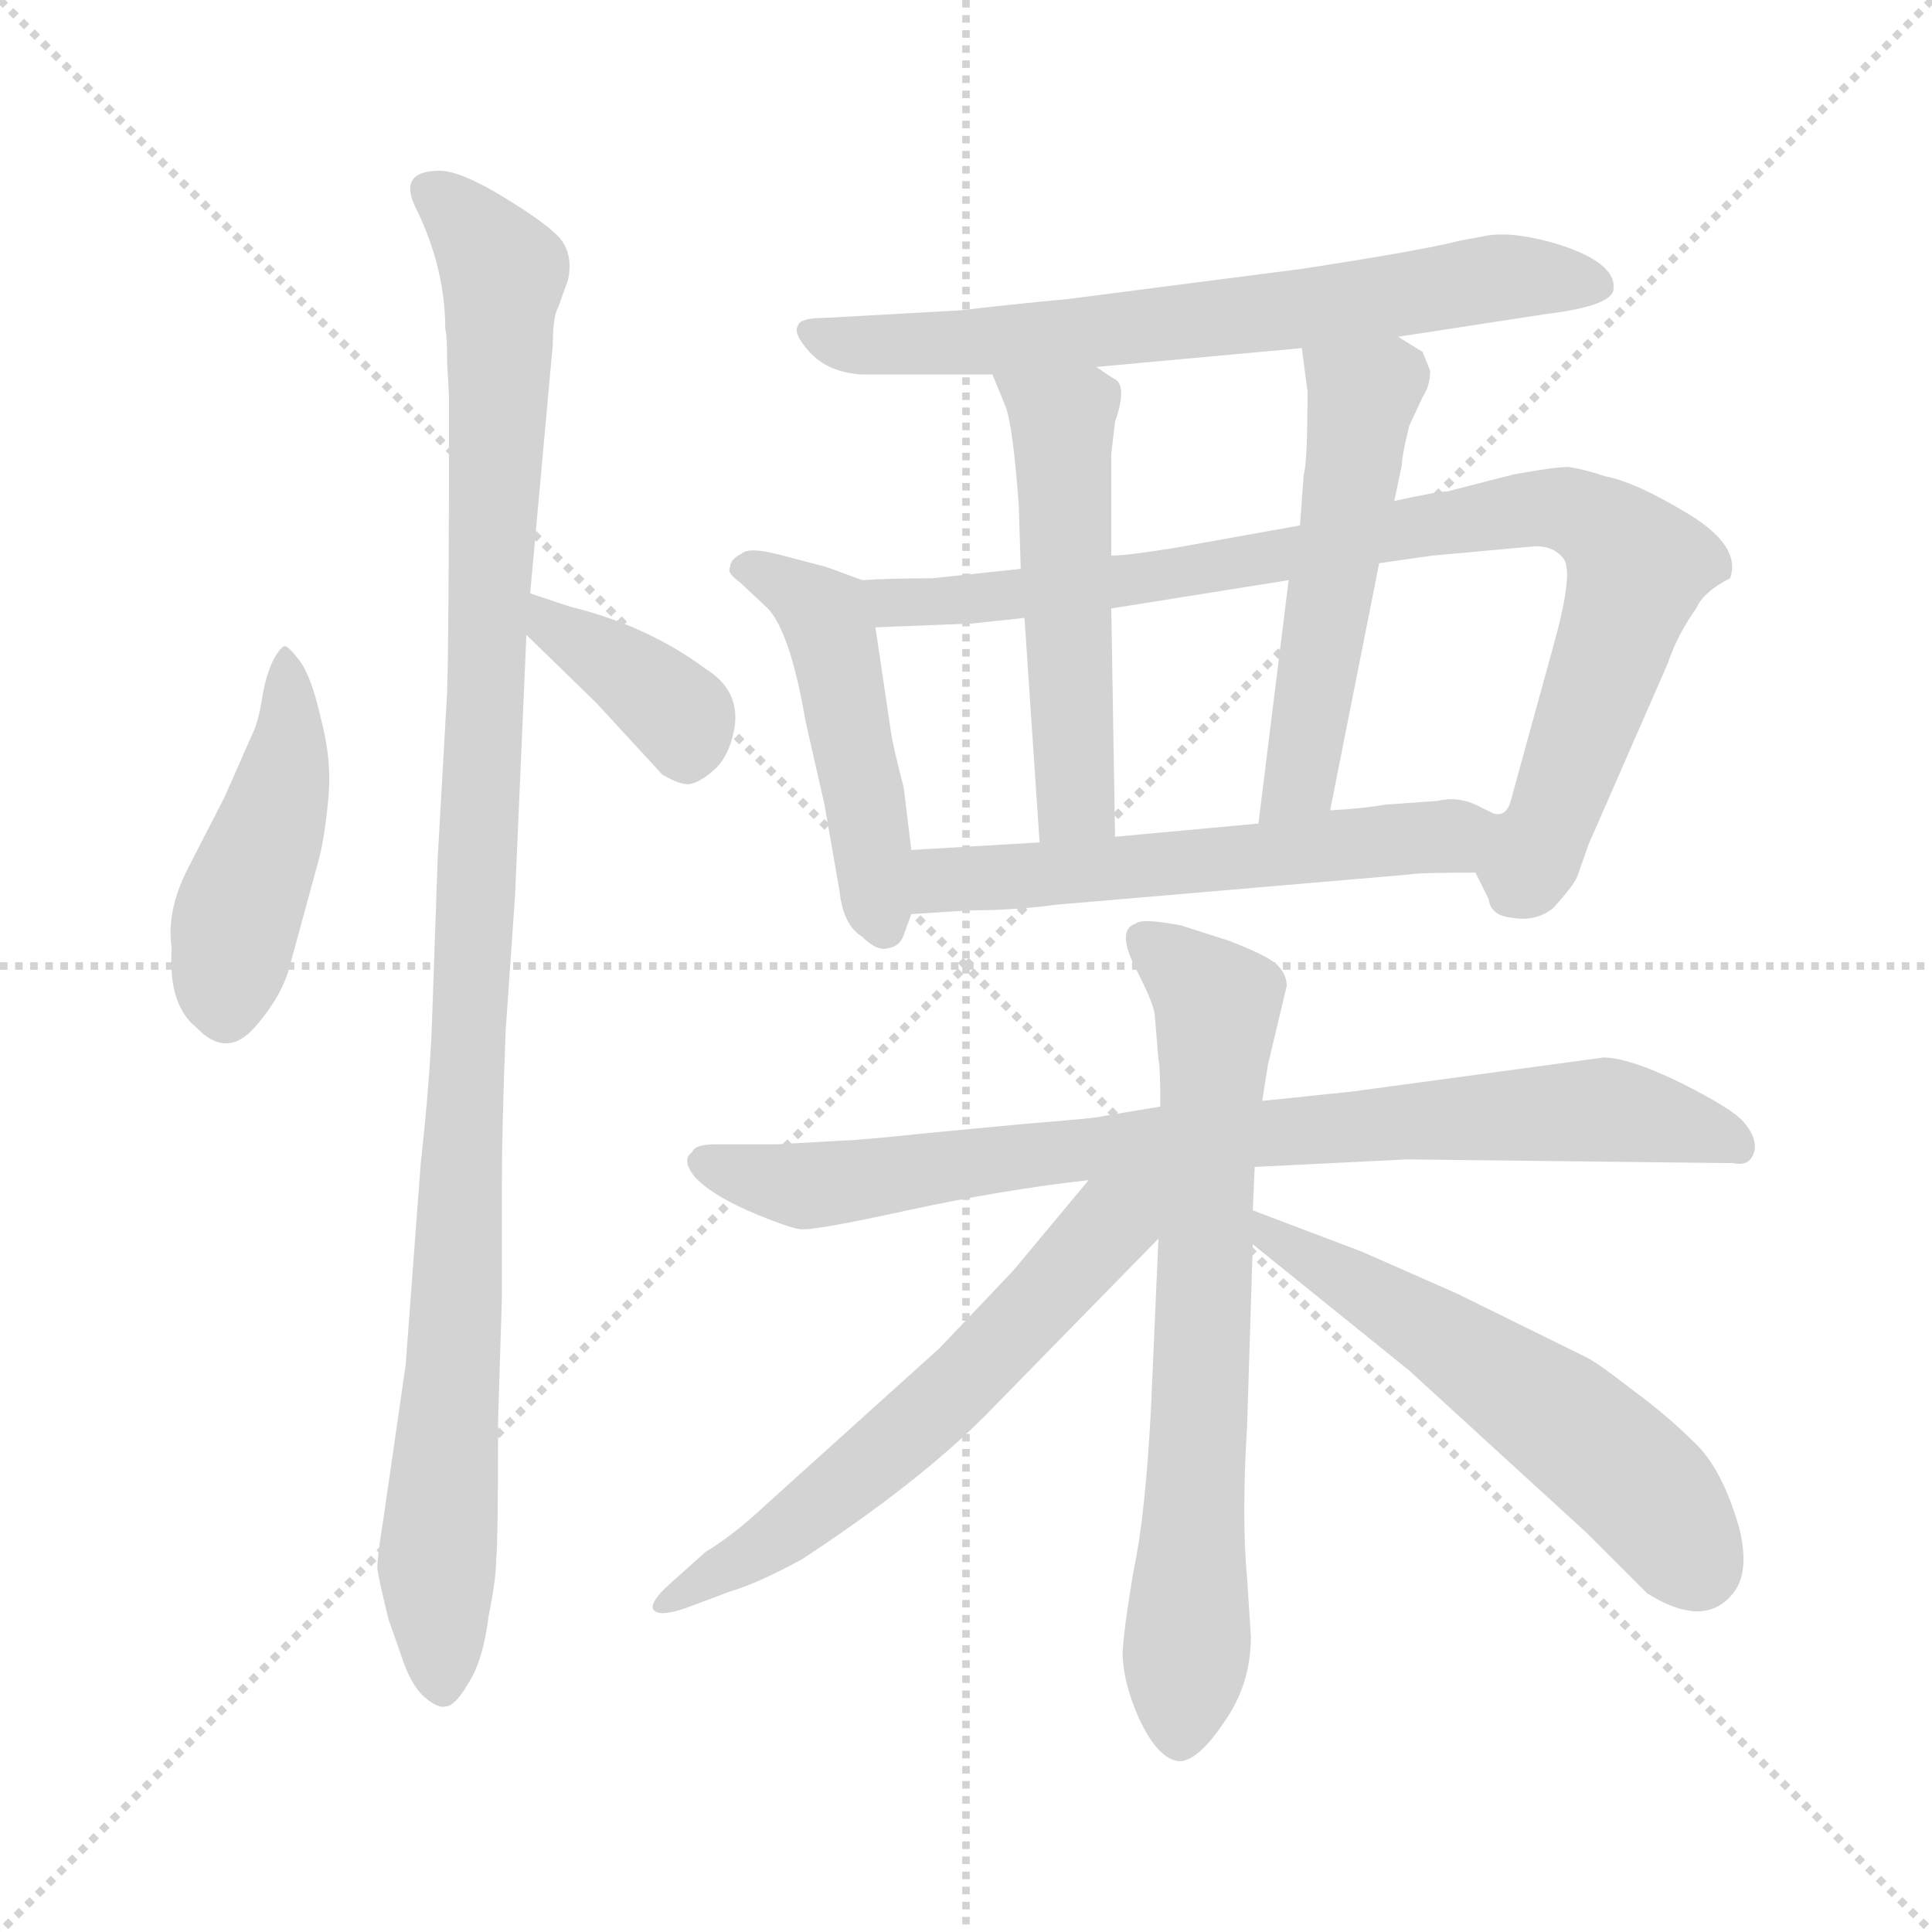 <svg xmlns="http://www.w3.org/2000/svg" version="1.1" viewBox="0 0 1024 1024">
  <g stroke="lightgray" stroke-dasharray="1,1" stroke-width="1" transform="scale(4, 4)">
    <line x1="0" y1="0" x2="256" y2="256" />
    <line x1="256" y1="0" x2="0" y2="256" />
    <line x1="128" y1="0" x2="128" y2="256" />
    <line x1="0" y1="128" x2="256" y2="128" />
  </g>
  <g transform="scale(1.0, -1.0) translate(0.0, -798.50)">
    <style type="text/css">
      
        @keyframes keyframes0 {
          from {
            stroke: blue;
            stroke-dashoffset: 446;
            stroke-width: 128;
          }
          59% {
            animation-timing-function: step-end;
            stroke: blue;
            stroke-dashoffset: 0;
            stroke-width: 128;
          }
          to {
            stroke: black;
            stroke-width: 1024;
          }
        }
        #make-me-a-hanzi-animation-0 {
          animation: keyframes0 0.613s both;
          animation-delay: 0s;
          animation-timing-function: linear;
        }
      
        @keyframes keyframes1 {
          from {
            stroke: blue;
            stroke-dashoffset: 1064;
            stroke-width: 128;
          }
          78% {
            animation-timing-function: step-end;
            stroke: blue;
            stroke-dashoffset: 0;
            stroke-width: 128;
          }
          to {
            stroke: black;
            stroke-width: 1024;
          }
        }
        #make-me-a-hanzi-animation-1 {
          animation: keyframes1 1.116s both;
          animation-delay: 0.613s;
          animation-timing-function: linear;
        }
      
        @keyframes keyframes2 {
          from {
            stroke: blue;
            stroke-dashoffset: 372;
            stroke-width: 128;
          }
          55% {
            animation-timing-function: step-end;
            stroke: blue;
            stroke-dashoffset: 0;
            stroke-width: 128;
          }
          to {
            stroke: black;
            stroke-width: 1024;
          }
        }
        #make-me-a-hanzi-animation-2 {
          animation: keyframes2 0.553s both;
          animation-delay: 1.729s;
          animation-timing-function: linear;
        }
      
        @keyframes keyframes3 {
          from {
            stroke: blue;
            stroke-dashoffset: 675;
            stroke-width: 128;
          }
          69% {
            animation-timing-function: step-end;
            stroke: blue;
            stroke-dashoffset: 0;
            stroke-width: 128;
          }
          to {
            stroke: black;
            stroke-width: 1024;
          }
        }
        #make-me-a-hanzi-animation-3 {
          animation: keyframes3 0.799s both;
          animation-delay: 2.282s;
          animation-timing-function: linear;
        }
      
        @keyframes keyframes4 {
          from {
            stroke: blue;
            stroke-dashoffset: 472;
            stroke-width: 128;
          }
          61% {
            animation-timing-function: step-end;
            stroke: blue;
            stroke-dashoffset: 0;
            stroke-width: 128;
          }
          to {
            stroke: black;
            stroke-width: 1024;
          }
        }
        #make-me-a-hanzi-animation-4 {
          animation: keyframes4 0.634s both;
          animation-delay: 3.081s;
          animation-timing-function: linear;
        }
      
        @keyframes keyframes5 {
          from {
            stroke: blue;
            stroke-dashoffset: 865;
            stroke-width: 128;
          }
          74% {
            animation-timing-function: step-end;
            stroke: blue;
            stroke-dashoffset: 0;
            stroke-width: 128;
          }
          to {
            stroke: black;
            stroke-width: 1024;
          }
        }
        #make-me-a-hanzi-animation-5 {
          animation: keyframes5 0.954s both;
          animation-delay: 3.715s;
          animation-timing-function: linear;
        }
      
        @keyframes keyframes6 {
          from {
            stroke: blue;
            stroke-dashoffset: 514;
            stroke-width: 128;
          }
          63% {
            animation-timing-function: step-end;
            stroke: blue;
            stroke-dashoffset: 0;
            stroke-width: 128;
          }
          to {
            stroke: black;
            stroke-width: 1024;
          }
        }
        #make-me-a-hanzi-animation-6 {
          animation: keyframes6 0.668s both;
          animation-delay: 4.669s;
          animation-timing-function: linear;
        }
      
        @keyframes keyframes7 {
          from {
            stroke: blue;
            stroke-dashoffset: 518;
            stroke-width: 128;
          }
          63% {
            animation-timing-function: step-end;
            stroke: blue;
            stroke-dashoffset: 0;
            stroke-width: 128;
          }
          to {
            stroke: black;
            stroke-width: 1024;
          }
        }
        #make-me-a-hanzi-animation-7 {
          animation: keyframes7 0.672s both;
          animation-delay: 5.337s;
          animation-timing-function: linear;
        }
      
        @keyframes keyframes8 {
          from {
            stroke: blue;
            stroke-dashoffset: 552;
            stroke-width: 128;
          }
          64% {
            animation-timing-function: step-end;
            stroke: blue;
            stroke-dashoffset: 0;
            stroke-width: 128;
          }
          to {
            stroke: black;
            stroke-width: 1024;
          }
        }
        #make-me-a-hanzi-animation-8 {
          animation: keyframes8 0.699s both;
          animation-delay: 6.009s;
          animation-timing-function: linear;
        }
      
        @keyframes keyframes9 {
          from {
            stroke: blue;
            stroke-dashoffset: 808;
            stroke-width: 128;
          }
          72% {
            animation-timing-function: step-end;
            stroke: blue;
            stroke-dashoffset: 0;
            stroke-width: 128;
          }
          to {
            stroke: black;
            stroke-width: 1024;
          }
        }
        #make-me-a-hanzi-animation-9 {
          animation: keyframes9 0.908s both;
          animation-delay: 6.708s;
          animation-timing-function: linear;
        }
      
        @keyframes keyframes10 {
          from {
            stroke: blue;
            stroke-dashoffset: 694;
            stroke-width: 128;
          }
          69% {
            animation-timing-function: step-end;
            stroke: blue;
            stroke-dashoffset: 0;
            stroke-width: 128;
          }
          to {
            stroke: black;
            stroke-width: 1024;
          }
        }
        #make-me-a-hanzi-animation-10 {
          animation: keyframes10 0.815s both;
          animation-delay: 7.616s;
          animation-timing-function: linear;
        }
      
        @keyframes keyframes11 {
          from {
            stroke: blue;
            stroke-dashoffset: 595;
            stroke-width: 128;
          }
          66% {
            animation-timing-function: step-end;
            stroke: blue;
            stroke-dashoffset: 0;
            stroke-width: 128;
          }
          to {
            stroke: black;
            stroke-width: 1024;
          }
        }
        #make-me-a-hanzi-animation-11 {
          animation: keyframes11 0.734s both;
          animation-delay: 8.43s;
          animation-timing-function: linear;
        }
      
        @keyframes keyframes12 {
          from {
            stroke: blue;
            stroke-dashoffset: 554;
            stroke-width: 128;
          }
          64% {
            animation-timing-function: step-end;
            stroke: blue;
            stroke-dashoffset: 0;
            stroke-width: 128;
          }
          to {
            stroke: black;
            stroke-width: 1024;
          }
        }
        #make-me-a-hanzi-animation-12 {
          animation: keyframes12 0.701s both;
          animation-delay: 9.165s;
          animation-timing-function: linear;
        }
      
    </style>
    
      <path d="M 151 456 Q 149 456 145 449 Q 141 441 139 429 Q 137 416 134 410 L 119 376 L 100 339 Q 88 316 91 296 Q 89 266 104 254 Q 120 237 135 254 Q 150 271 154 288 L 169 343 Q 172 354 174 375 Q 176 396 170 418 Q 165 440 159 448 Q 153 456 151 456 Z" fill="lightgray" />
    
      <path d="M 281 484 L 293 616 Q 293 631 296 636 L 301 650 Q 304 663 297 672 Q 290 680 267 694 Q 244 708 233 708 Q 210 708 221 687 Q 236 656 236 624 Q 237 621 237 606 L 238 588 Q 238 464 237 432 L 232 344 L 229 258 Q 228 227 223 182 L 215 75 L 203 -8 Q 200 -26 200 -33 Q 201 -40 206 -60 L 213 -80 Q 218 -95 225 -101 Q 232 -107 236 -106 Q 241 -106 248 -94 Q 256 -82 259 -58 Q 263 -38 263 -28 Q 264 -19 264 46 L 266 110 L 266 171 Q 266 200 268 252 L 273 324 L 279 462 L 281 484 Z" fill="lightgray" />
    
      <path d="M 279 462 L 316 426 L 351 388 Q 361 382 366 383 Q 371 384 378 390 Q 385 396 388 407 Q 395 431 374 444 Q 343 467 302 477 L 281 484 C 253 493 257 483 279 462 Z" fill="lightgray" />
    
      <path d="M 509 634 L 437 630 Q 424 630 423 626 Q 420 622 429 612 Q 439 601 457 600 L 526 600 L 581 604 L 690 614 L 741 620 L 819 632 Q 852 636 855 644 Q 858 658 829 668 Q 801 677 785 673 L 774 671 Q 755 666 690 656 L 566 640 Q 534 637 509 634 Z" fill="lightgray" />
    
      <path d="M 457 491 L 438 498 L 415 504 Q 397 509 393 505 Q 387 502 387 498 Q 385 495 392 490 L 407 476 Q 419 463 427 416 L 437 372 L 445 326 Q 447 308 457 302 Q 465 294 471 296 Q 477 297 479 303 L 483 314 L 483 348 L 479 381 Q 473 404 472 412 L 464 466 C 460 490 460 490 457 491 Z" fill="lightgray" />
    
      <path d="M 541 497 L 494 492 Q 471 492 457 491 C 427 490 434 465 464 466 L 515 468 L 543 471 L 589 476 L 683 491 L 731 500 L 759 504 L 814 509 Q 824 509 829 502 Q 834 494 823 455 L 801 375 Q 798 362 786 370 C 769 364 770 363 782 336 L 789 322 Q 790 313 802 312 Q 814 310 823 317 Q 834 329 836 334 L 842 351 L 884 447 Q 889 462 899 476 Q 903 485 917 492 Q 923 509 895 526 Q 867 543 851 546 Q 839 550 831 551 Q 824 551 802 547 L 767 538 Q 762 538 739 533 L 689 520 L 622 508 Q 597 504 589 504 L 541 497 Z" fill="lightgray" />
    
      <path d="M 526 600 L 533 583 Q 537 572 540 530 L 541 497 L 543 471 L 551 352 C 553 322 591 325 591 355 L 589 476 L 589 504 L 589 558 L 591 575 Q 598 595 590 598 L 581 604 C 556 621 515 628 526 600 Z" fill="lightgray" />
    
      <path d="M 739 533 L 743 552 Q 743 557 747 573 L 754 588 Q 758 594 758 602 L 754 612 L 741 620 C 715 636 686 644 690 614 L 693 591 Q 693 553 691 547 L 689 520 L 683 491 L 667 362 C 663 332 699 340 705 369 L 731 500 L 739 533 Z" fill="lightgray" />
    
      <path d="M 483 314 L 514 316 Q 538 316 560 319 L 747 335 Q 752 336 782 336 C 812 336 814 358 786 370 Q 774 377 762 374 L 734 372 Q 723 370 705 369 L 667 362 L 591 355 L 551 352 L 483 348 C 453 346 453 312 483 314 Z" fill="lightgray" />
    
      <path d="M 447 194 L 412 192 L 380 192 Q 368 192 367 188 Q 361 184 368 175 Q 376 166 396 157 Q 417 148 424 147 Q 431 146 481 157 Q 532 168 577 173 L 665 180 L 746 184 L 919 182 Q 928 180 930 189 Q 931 196 924 204 Q 918 211 890 225 Q 863 238 850 238 L 717 220 L 669 215 L 615 212 L 585 207 Q 583 206 545 203 L 492 198 Q 454 194 447 194 Z" fill="lightgray" />
    
      <path d="M 614 142 L 610 51 Q 607 -5 601 -33 Q 596 -62 595 -77 Q 595 -93 604 -113 Q 614 -134 625 -135 Q 635 -135 649 -114 Q 663 -94 663 -69 L 661 -38 Q 658 -7 661 43 L 664 139 L 664 157 L 665 180 L 669 215 L 672 234 L 682 276 Q 682 282 677 287 Q 672 292 651 300 L 626 308 Q 605 312 602 309 Q 592 306 601 287 Q 611 268 612 261 L 614 237 Q 615 233 615 212 L 614 142 Z" fill="lightgray" />
    
      <path d="M 577 173 L 537 125 L 498 84 L 406 1 Q 389 -15 374 -24 L 355 -41 Q 345 -50 346 -54 Q 348 -59 363 -54 L 387 -45 Q 401 -41 425 -28 Q 486 12 522 48 L 614 142 C 647 176 611 213 577 173 Z" fill="lightgray" />
    
      <path d="M 664 139 L 747 72 L 841 -14 L 873 -46 Q 905 -66 920 -44 Q 927 -33 922 -12 Q 913 20 898 34 Q 884 48 865 62 Q 847 76 841 79 L 772 113 L 722 135 L 664 157 C 636 168 641 158 664 139 Z" fill="lightgray" />
    
    
      <clipPath id="make-me-a-hanzi-clip-0">
        <path d="M 151 456 Q 149 456 145 449 Q 141 441 139 429 Q 137 416 134 410 L 119 376 L 100 339 Q 88 316 91 296 Q 89 266 104 254 Q 120 237 135 254 Q 150 271 154 288 L 169 343 Q 172 354 174 375 Q 176 396 170 418 Q 165 440 159 448 Q 153 456 151 456 Z" />
      </clipPath>
      <path clip-path="url(#make-me-a-hanzi-clip-0)" d="M 152 449 L 152 394 L 125 310 L 120 264" fill="none" id="make-me-a-hanzi-animation-0" stroke-dasharray="318 636" stroke-linecap="round" />
    
      <clipPath id="make-me-a-hanzi-clip-1">
        <path d="M 281 484 L 293 616 Q 293 631 296 636 L 301 650 Q 304 663 297 672 Q 290 680 267 694 Q 244 708 233 708 Q 210 708 221 687 Q 236 656 236 624 Q 237 621 237 606 L 238 588 Q 238 464 237 432 L 232 344 L 229 258 Q 228 227 223 182 L 215 75 L 203 -8 Q 200 -26 200 -33 Q 201 -40 206 -60 L 213 -80 Q 218 -95 225 -101 Q 232 -107 236 -106 Q 241 -106 248 -94 Q 256 -82 259 -58 Q 263 -38 263 -28 Q 264 -19 264 46 L 266 110 L 266 171 Q 266 200 268 252 L 273 324 L 279 462 L 281 484 Z" />
      </clipPath>
      <path clip-path="url(#make-me-a-hanzi-clip-1)" d="M 229 696 L 267 654 L 232 -23 L 234 -96" fill="none" id="make-me-a-hanzi-animation-1" stroke-dasharray="936 1872" stroke-linecap="round" />
    
      <clipPath id="make-me-a-hanzi-clip-2">
        <path d="M 279 462 L 316 426 L 351 388 Q 361 382 366 383 Q 371 384 378 390 Q 385 396 388 407 Q 395 431 374 444 Q 343 467 302 477 L 281 484 C 253 493 257 483 279 462 Z" />
      </clipPath>
      <path clip-path="url(#make-me-a-hanzi-clip-2)" d="M 285 478 L 293 466 L 353 427 L 362 417 L 364 401" fill="none" id="make-me-a-hanzi-animation-2" stroke-dasharray="244 488" stroke-linecap="round" />
    
      <clipPath id="make-me-a-hanzi-clip-3">
        <path d="M 509 634 L 437 630 Q 424 630 423 626 Q 420 622 429 612 Q 439 601 457 600 L 526 600 L 581 604 L 690 614 L 741 620 L 819 632 Q 852 636 855 644 Q 858 658 829 668 Q 801 677 785 673 L 774 671 Q 755 666 690 656 L 566 640 Q 534 637 509 634 Z" />
      </clipPath>
      <path clip-path="url(#make-me-a-hanzi-clip-3)" d="M 432 622 L 452 615 L 492 616 L 680 633 L 802 652 L 847 647" fill="none" id="make-me-a-hanzi-animation-3" stroke-dasharray="547 1094" stroke-linecap="round" />
    
      <clipPath id="make-me-a-hanzi-clip-4">
        <path d="M 457 491 L 438 498 L 415 504 Q 397 509 393 505 Q 387 502 387 498 Q 385 495 392 490 L 407 476 Q 419 463 427 416 L 437 372 L 445 326 Q 447 308 457 302 Q 465 294 471 296 Q 477 297 479 303 L 483 314 L 483 348 L 479 381 Q 473 404 472 412 L 464 466 C 460 490 460 490 457 491 Z" />
      </clipPath>
      <path clip-path="url(#make-me-a-hanzi-clip-4)" d="M 395 497 L 417 488 L 440 466 L 468 308" fill="none" id="make-me-a-hanzi-animation-4" stroke-dasharray="344 688" stroke-linecap="round" />
    
      <clipPath id="make-me-a-hanzi-clip-5">
        <path d="M 541 497 L 494 492 Q 471 492 457 491 C 427 490 434 465 464 466 L 515 468 L 543 471 L 589 476 L 683 491 L 731 500 L 759 504 L 814 509 Q 824 509 829 502 Q 834 494 823 455 L 801 375 Q 798 362 786 370 C 769 364 770 363 782 336 L 789 322 Q 790 313 802 312 Q 814 310 823 317 Q 834 329 836 334 L 842 351 L 884 447 Q 889 462 899 476 Q 903 485 917 492 Q 923 509 895 526 Q 867 543 851 546 Q 839 550 831 551 Q 824 551 802 547 L 767 538 Q 762 538 739 533 L 689 520 L 622 508 Q 597 504 589 504 L 541 497 Z" />
      </clipPath>
      <path clip-path="url(#make-me-a-hanzi-clip-5)" d="M 462 486 L 495 479 L 565 486 L 814 530 L 849 520 L 868 498 L 824 367 L 801 324" fill="none" id="make-me-a-hanzi-animation-5" stroke-dasharray="737 1474" stroke-linecap="round" />
    
      <clipPath id="make-me-a-hanzi-clip-6">
        <path d="M 526 600 L 533 583 Q 537 572 540 530 L 541 497 L 543 471 L 551 352 C 553 322 591 325 591 355 L 589 476 L 589 504 L 589 558 L 591 575 Q 598 595 590 598 L 581 604 C 556 621 515 628 526 600 Z" />
      </clipPath>
      <path clip-path="url(#make-me-a-hanzi-clip-6)" d="M 533 598 L 563 574 L 570 373 L 557 360" fill="none" id="make-me-a-hanzi-animation-6" stroke-dasharray="386 772" stroke-linecap="round" />
    
      <clipPath id="make-me-a-hanzi-clip-7">
        <path d="M 739 533 L 743 552 Q 743 557 747 573 L 754 588 Q 758 594 758 602 L 754 612 L 741 620 C 715 636 686 644 690 614 L 693 591 Q 693 553 691 547 L 689 520 L 683 491 L 667 362 C 663 332 699 340 705 369 L 731 500 L 739 533 Z" />
      </clipPath>
      <path clip-path="url(#make-me-a-hanzi-clip-7)" d="M 697 609 L 722 588 L 689 385 L 672 369" fill="none" id="make-me-a-hanzi-animation-7" stroke-dasharray="390 780" stroke-linecap="round" />
    
      <clipPath id="make-me-a-hanzi-clip-8">
        <path d="M 483 314 L 514 316 Q 538 316 560 319 L 747 335 Q 752 336 782 336 C 812 336 814 358 786 370 Q 774 377 762 374 L 734 372 Q 723 370 705 369 L 667 362 L 591 355 L 551 352 L 483 348 C 453 346 453 312 483 314 Z" />
      </clipPath>
      <path clip-path="url(#make-me-a-hanzi-clip-8)" d="M 490 320 L 504 332 L 766 355 L 777 365" fill="none" id="make-me-a-hanzi-animation-8" stroke-dasharray="424 848" stroke-linecap="round" />
    
      <clipPath id="make-me-a-hanzi-clip-9">
        <path d="M 447 194 L 412 192 L 380 192 Q 368 192 367 188 Q 361 184 368 175 Q 376 166 396 157 Q 417 148 424 147 Q 431 146 481 157 Q 532 168 577 173 L 665 180 L 746 184 L 919 182 Q 928 180 930 189 Q 931 196 924 204 Q 918 211 890 225 Q 863 238 850 238 L 717 220 L 669 215 L 615 212 L 585 207 Q 583 206 545 203 L 492 198 Q 454 194 447 194 Z" />
      </clipPath>
      <path clip-path="url(#make-me-a-hanzi-clip-9)" d="M 376 182 L 412 171 L 446 171 L 610 194 L 846 210 L 889 204 L 921 191" fill="none" id="make-me-a-hanzi-animation-9" stroke-dasharray="680 1360" stroke-linecap="round" />
    
      <clipPath id="make-me-a-hanzi-clip-10">
        <path d="M 614 142 L 610 51 Q 607 -5 601 -33 Q 596 -62 595 -77 Q 595 -93 604 -113 Q 614 -134 625 -135 Q 635 -135 649 -114 Q 663 -94 663 -69 L 661 -38 Q 658 -7 661 43 L 664 139 L 664 157 L 665 180 L 669 215 L 672 234 L 682 276 Q 682 282 677 287 Q 672 292 651 300 L 626 308 Q 605 312 602 309 Q 592 306 601 287 Q 611 268 612 261 L 614 237 Q 615 233 615 212 L 614 142 Z" />
      </clipPath>
      <path clip-path="url(#make-me-a-hanzi-clip-10)" d="M 607 299 L 645 263 L 625 -122" fill="none" id="make-me-a-hanzi-animation-10" stroke-dasharray="566 1132" stroke-linecap="round" />
    
      <clipPath id="make-me-a-hanzi-clip-11">
        <path d="M 577 173 L 537 125 L 498 84 L 406 1 Q 389 -15 374 -24 L 355 -41 Q 345 -50 346 -54 Q 348 -59 363 -54 L 387 -45 Q 401 -41 425 -28 Q 486 12 522 48 L 614 142 C 647 176 611 213 577 173 Z" />
      </clipPath>
      <path clip-path="url(#make-me-a-hanzi-clip-11)" d="M 609 170 L 483 41 L 410 -18 L 352 -48" fill="none" id="make-me-a-hanzi-animation-11" stroke-dasharray="467 934" stroke-linecap="round" />
    
      <clipPath id="make-me-a-hanzi-clip-12">
        <path d="M 664 139 L 747 72 L 841 -14 L 873 -46 Q 905 -66 920 -44 Q 927 -33 922 -12 Q 913 20 898 34 Q 884 48 865 62 Q 847 76 841 79 L 772 113 L 722 135 L 664 157 C 636 168 641 158 664 139 Z" />
      </clipPath>
      <path clip-path="url(#make-me-a-hanzi-clip-12)" d="M 671 153 L 675 141 L 827 47 L 874 6 L 899 -31" fill="none" id="make-me-a-hanzi-animation-12" stroke-dasharray="426 852" stroke-linecap="round" />
    
  </g>
</svg>